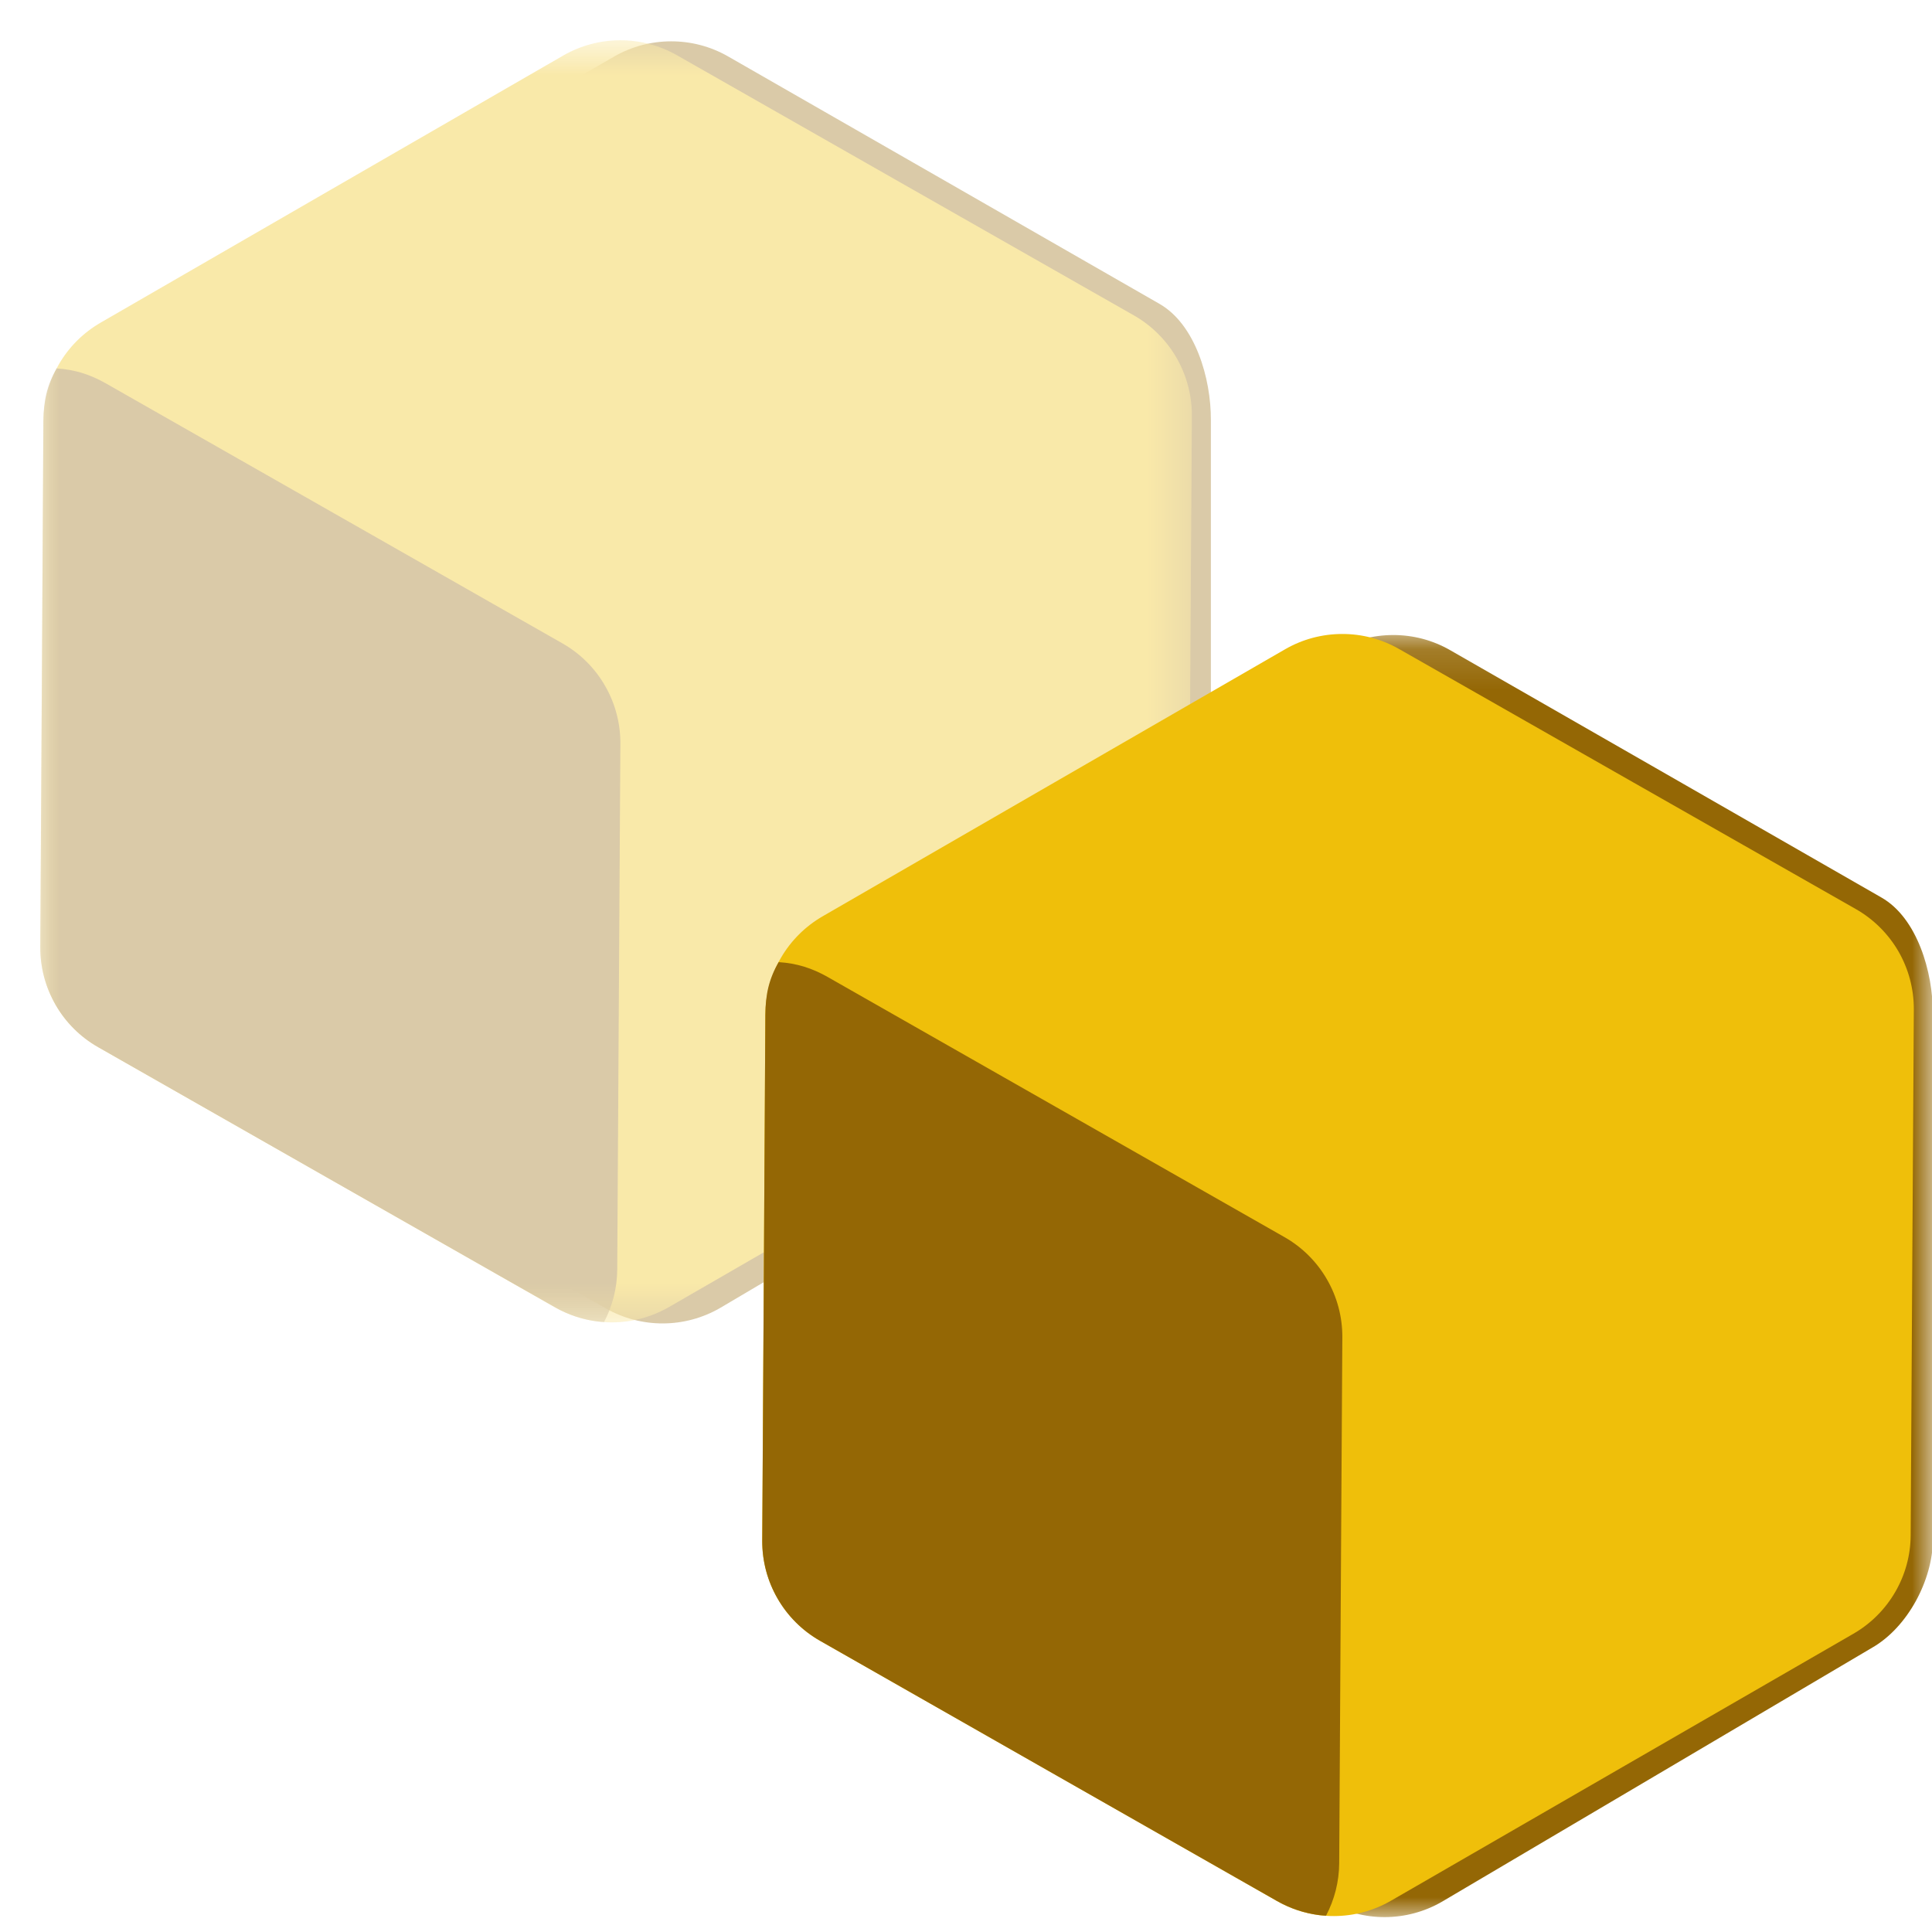 <?xml version="1.0" encoding="UTF-8"?>
<svg width="48px" height="48px" viewBox="0 0 48 48" version="1.1" xmlns="http://www.w3.org/2000/svg" xmlns:xlink="http://www.w3.org/1999/xlink">
    <title>Vector Perfect Template VM</title>
    <defs>
        <polygon id="path-1" points="0 0.629 28.612 0.629 28.612 32.483 0 32.483"></polygon>
        <polygon id="path-3" points="0.201 0.147 28.023 0.147 28.023 32 0.201 32"></polygon>
    </defs>
    <g id="Vector-Perfect-Template-VM" stroke="none" stroke-width="1" fill="none" fill-rule="evenodd">
        <rect id="Rectangle" x="0" y="0" width="48" height="48"></rect>
        <g id="Toppy-Top" opacity="0.35" transform="translate(1, 0.371)">
            <path d="M14.253,1.037 L8.509,4.353 L2.766,7.67 C2.328,7.923 1.973,8.282 1.728,8.704 C1.482,9.127 1.345,9.613 1.342,10.119 L1.303,16.649 L1.264,23.181 C1.261,23.695 1.397,24.191 1.646,24.621 C1.894,25.052 2.255,25.418 2.703,25.672 L8.378,28.904 L14.053,32.136 C14.493,32.386 14.982,32.511 15.471,32.509 C15.96,32.508 16.448,32.38 16.886,32.128 L22.234,28.97 L27.582,25.811 C28.02,25.559 28.394,25.141 28.66,24.658 C28.925,24.176 29.082,23.631 29.085,23.125 L29.084,16.595 L29.084,10.063 C29.086,9.549 28.99,8.954 28.781,8.425 C28.572,7.895 28.251,7.431 27.803,7.176 L22.445,4.102 L17.086,1.029 C16.647,0.778 16.157,0.654 15.669,0.656 C15.179,0.657 14.691,0.784 14.253,1.037" id="Shado" fill="#946705"></path>
            <g id="Top" transform="translate(0, 0.259)"></g>
            <mask id="mask-2" fill="white">
                <use xlink:href="#path-1"></use>
            </mask>
            <g id="Clip-4"></g>
            <path d="M7.245,4.327 L1.502,7.644 C1.064,7.897 0.709,8.256 0.464,8.678 C0.218,9.101 0.081,9.587 0.078,10.093 L0.039,16.623 L-4.70482789e-05,23.155 C-0.003,23.669 0.133,24.165 0.382,24.595 C0.63,25.026 0.991,25.392 1.439,25.646 L7.114,28.878 L12.789,32.11 C13.229,32.36 13.718,32.485 14.207,32.483 C14.696,32.482 15.185,32.354 15.622,32.102 L21.366,28.785 L27.11,25.469 C27.548,25.216 27.902,24.857 28.148,24.434 C28.394,24.012 28.531,23.526 28.533,23.02 L28.572,16.489 L28.612,9.958 C28.614,9.444 28.478,8.948 28.23,8.517 C27.981,8.087 27.62,7.721 27.173,7.466 L21.497,4.235 L15.822,1.003 C15.383,0.752 14.893,0.628 14.405,0.629 C13.915,0.631 13.427,0.758 12.989,1.011 L7.245,4.327 Z" id="Fill-3" fill="#EFBF0A" mask="url(#mask-2)"></path>
            <path d="M0.419,8.784 C0.632,8.797 0.837,8.834 1.037,8.894 C1.237,8.956 1.431,9.041 1.623,9.15 L7.299,12.382 L12.974,15.614 C13.421,15.868 13.783,16.234 14.031,16.665 C14.28,17.095 14.416,17.591 14.413,18.105 L14.374,24.637 L14.335,31.167 C14.334,31.399 14.304,31.627 14.249,31.846 C14.193,32.065 14.112,32.276 14.008,32.474 L13.925,32.468 L13.841,32.46 C13.659,32.437 13.479,32.396 13.303,32.338 C13.127,32.279 12.955,32.203 12.79,32.109 L7.114,28.878 L1.439,25.645 C0.992,25.391 0.63,25.025 0.382,24.595 C0.133,24.165 -0.002,23.669 0.001,23.154 L0.04,16.623 L0.078,10.093 C0.08,9.84 0.102,9.616 0.154,9.403 C0.207,9.191 0.289,8.988 0.412,8.777 L0.416,8.78 L0.419,8.784 Z" id="Fill-6" fill="#946705" mask="url(#mask-2)"></path>
        </g>
        <g id="Bottom" style="mix-blend-mode: multiply;" transform="translate(18, 15.63)">
            <g id="Shadow" transform="translate(2, 0)">
                <mask id="mask-4" fill="white">
                    <use xlink:href="#path-3"></use>
                </mask>
                <g id="Clip-9"></g>
                <path d="M13.191,0.528 L7.447,3.844 L1.704,7.161 C1.266,7.414 0.91,7.773 0.665,8.195 C0.419,8.618 0.282,9.104 0.28,9.61 L0.24,16.14 L0.201,22.672 C0.199,23.186 0.335,23.682 0.584,24.112 C0.832,24.543 1.192,24.909 1.641,25.163 L7.316,28.395 L12.991,31.627 C13.431,31.877 13.919,32.002 14.409,32 C14.898,31.999 15.386,31.871 15.823,31.619 L21.172,28.461 L26.52,25.302 C26.957,25.05 27.331,24.632 27.598,24.149 C27.863,23.667 28.02,23.122 28.023,22.616 L28.021,16.086 L28.021,9.554 C28.023,9.04 27.927,8.445 27.718,7.916 C27.509,7.386 27.189,6.922 26.741,6.667 L21.383,3.593 L16.023,0.52 C15.585,0.269 15.095,0.145 14.607,0.147 C14.117,0.148 13.629,0.275 13.191,0.528" id="Fill-8" fill="#946705" mask="url(#mask-4)"></path>
            </g>
            <path d="M8.182,3.818 L2.439,7.135 C2.001,7.388 1.646,7.747 1.401,8.169 C1.155,8.592 1.018,9.078 1.015,9.584 L0.976,16.114 L0.937,22.646 C0.934,23.16 1.07,23.656 1.319,24.086 C1.567,24.517 1.928,24.883 2.376,25.137 L8.051,28.369 L13.726,31.601 C14.166,31.851 14.655,31.976 15.144,31.974 C15.633,31.973 16.122,31.845 16.559,31.593 L22.303,28.276 L28.047,24.96 C28.485,24.707 28.839,24.348 29.085,23.925 C29.331,23.503 29.468,23.017 29.47,22.511 L29.509,15.98 L29.549,9.449 C29.551,8.935 29.415,8.439 29.167,8.008 C28.918,7.578 28.557,7.212 28.11,6.957 L22.434,3.726 L16.759,0.494 C16.32,0.243 15.83,0.119 15.342,0.121 C14.852,0.122 14.364,0.249 13.926,0.502 L8.182,3.818 Z" id="Main" fill="#EFBF0A"></path>
            <path d="M1.356,8.275 C1.569,8.288 1.774,8.325 1.974,8.385 C2.174,8.447 2.368,8.532 2.56,8.641 L8.236,11.873 L13.911,15.105 C14.358,15.359 14.72,15.725 14.968,16.156 C15.217,16.586 15.353,17.082 15.35,17.596 L15.311,24.128 L15.272,30.658 C15.271,30.89 15.241,31.118 15.186,31.337 C15.13,31.556 15.049,31.767 14.945,31.965 L14.862,31.959 L14.778,31.951 C14.596,31.928 14.416,31.887 14.24,31.829 C14.064,31.77 13.892,31.694 13.727,31.6 L8.051,28.369 L2.376,25.136 C1.929,24.882 1.567,24.516 1.319,24.086 C1.07,23.656 0.935,23.16 0.938,22.645 L0.977,16.114 L1.015,9.584 C1.017,9.331 1.039,9.107 1.091,8.894 C1.144,8.682 1.226,8.479 1.349,8.268 L1.353,8.271 L1.356,8.275 Z" id="Side" fill="#946705"></path>
        </g>
    </g>
</svg>